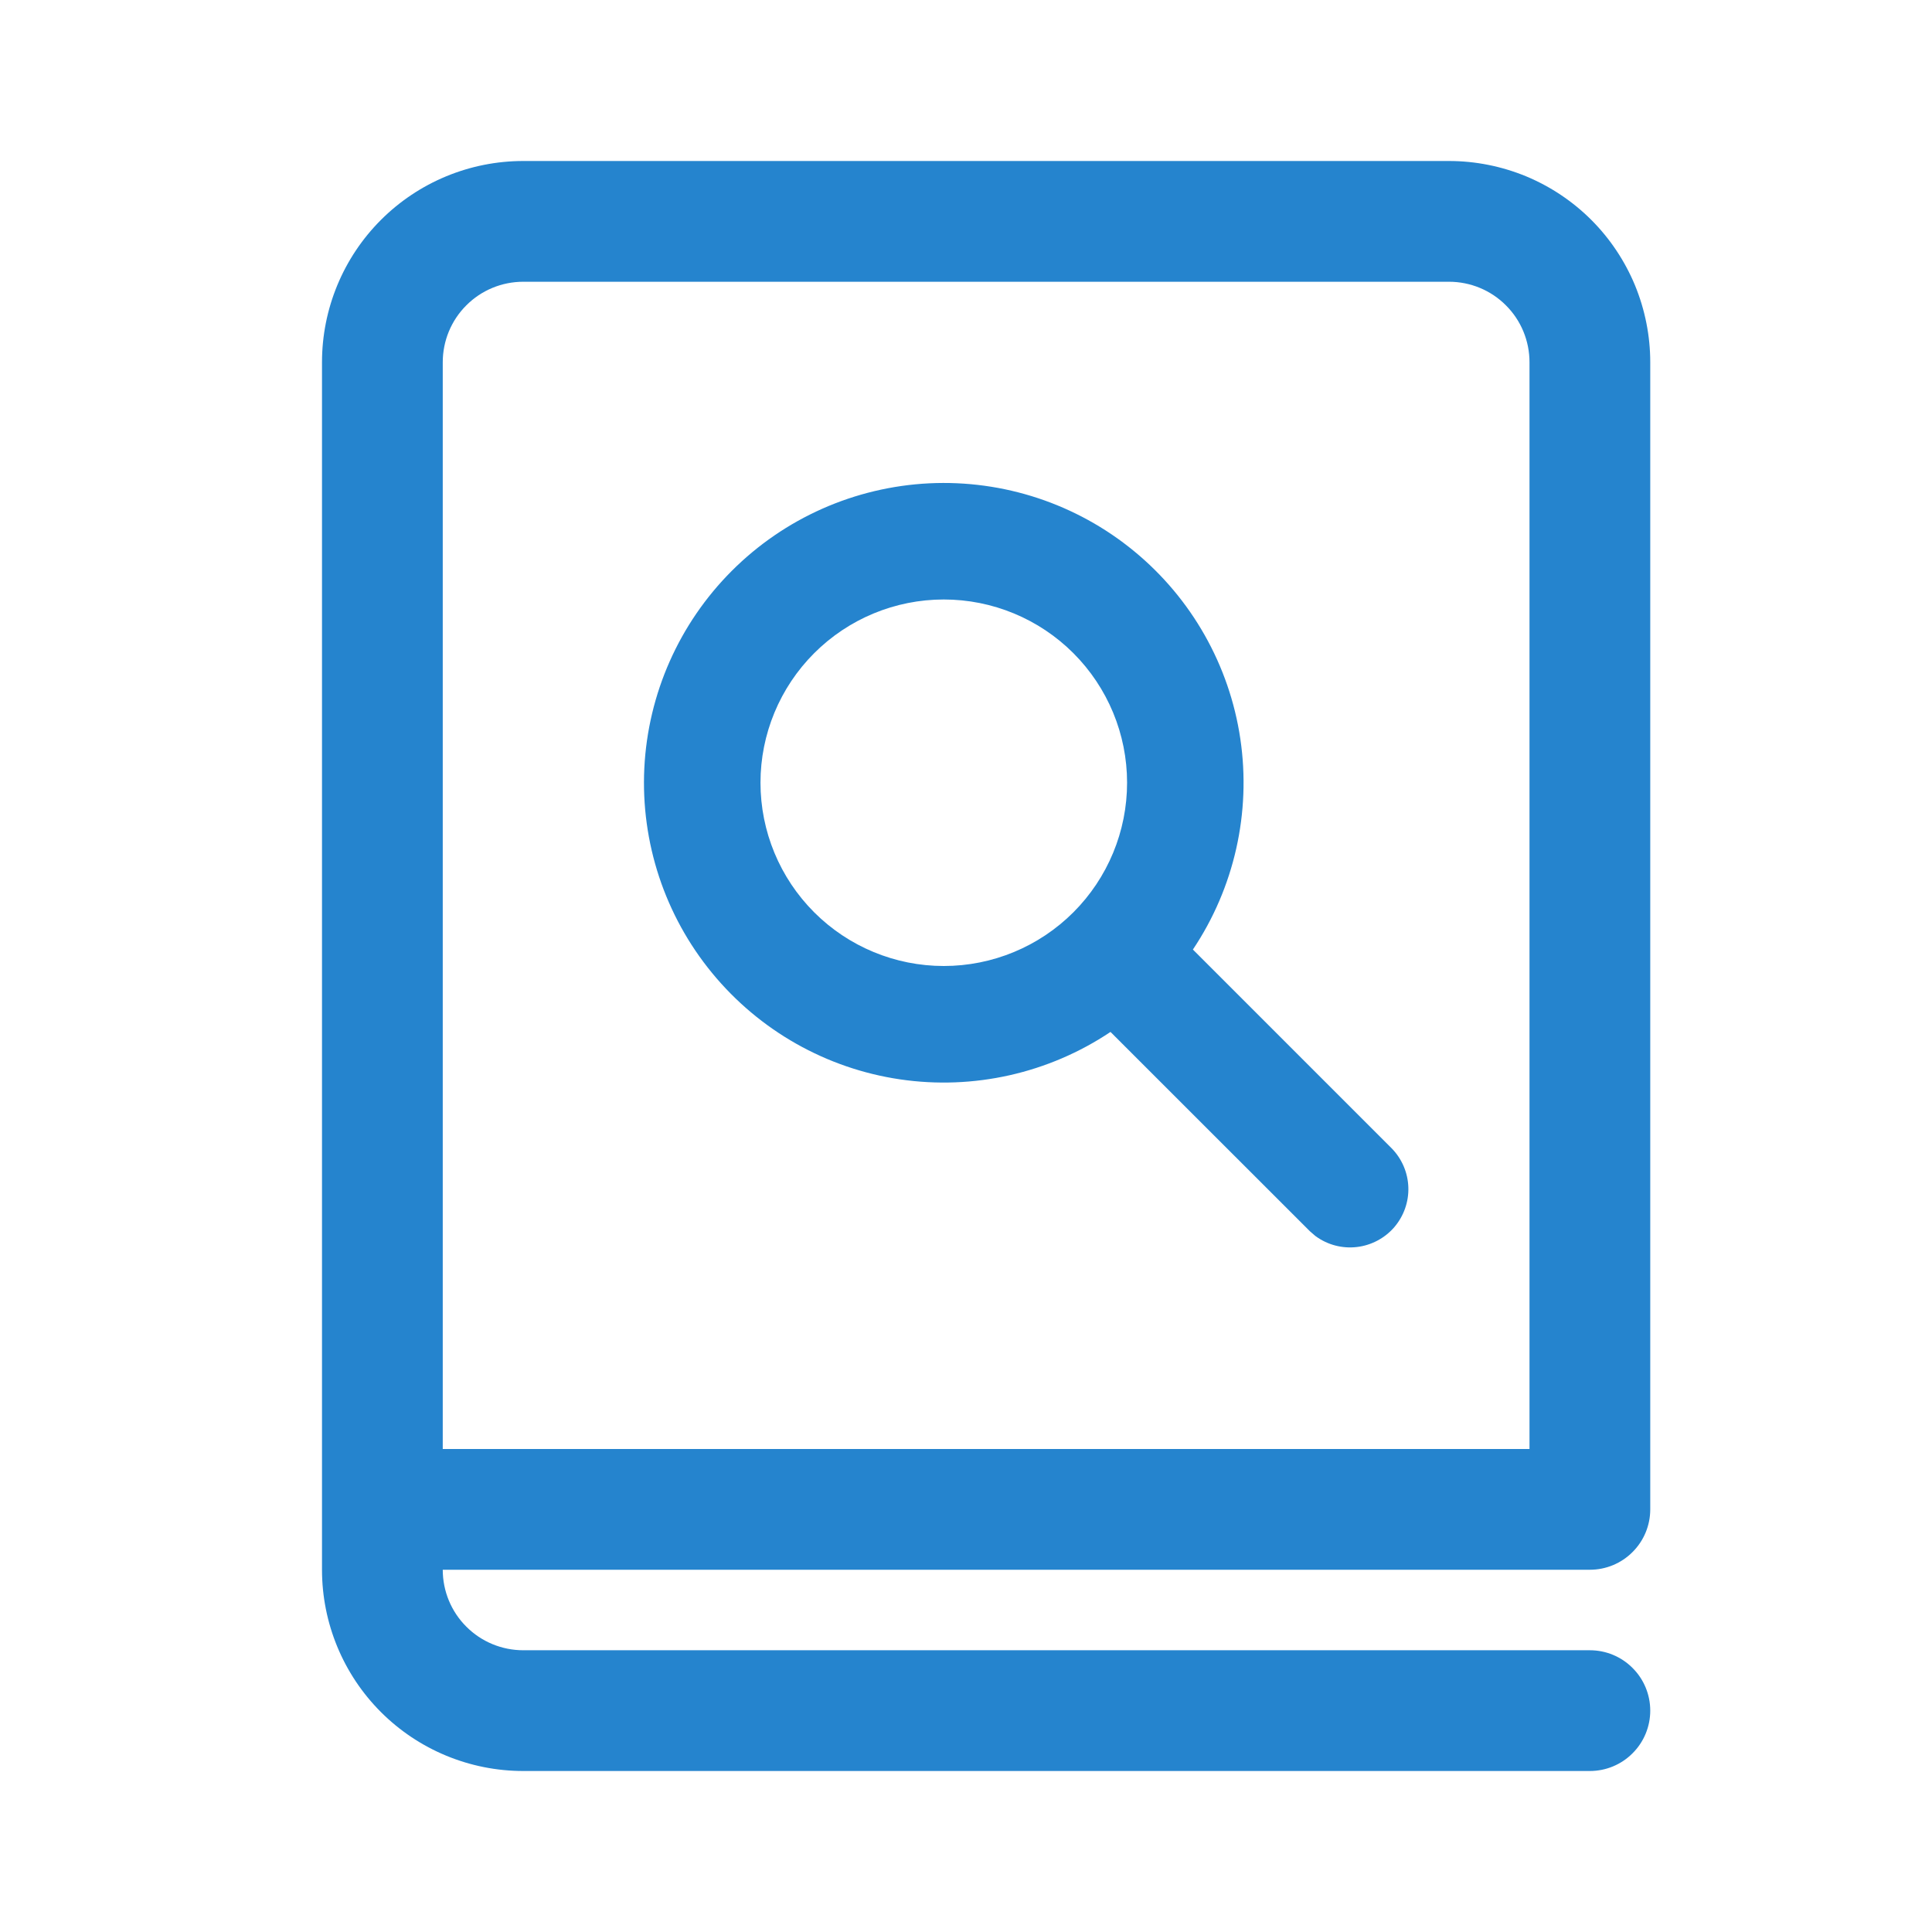 <svg width="24" height="24" viewBox="0 0 24 24" fill="none" xmlns="http://www.w3.org/2000/svg">
<path d="M14.819 11.795C15.333 11.027 15.543 10.094 15.408 9.179C15.273 8.265 14.802 7.433 14.087 6.846C13.373 6.259 12.466 5.959 11.542 6.004C10.618 6.05 9.745 6.437 9.091 7.091C8.437 7.745 8.05 8.618 8.004 9.542C7.959 10.466 8.259 11.373 8.846 12.087C9.433 12.802 10.265 13.273 11.179 13.408C12.094 13.543 13.027 13.333 13.795 12.819L16.271 15.294L16.338 15.352L16.346 15.358C16.493 15.465 16.675 15.512 16.855 15.491C17.035 15.47 17.201 15.382 17.32 15.245C17.438 15.107 17.501 14.93 17.495 14.749C17.489 14.567 17.415 14.395 17.288 14.265L14.818 11.795H14.819ZM11.724 7.447C12.328 7.447 12.907 7.687 13.334 8.114C13.761 8.541 14.001 9.12 14.001 9.723C14.001 10.327 13.761 10.906 13.334 11.333C12.907 11.76 12.328 12 11.724 12C11.12 12 10.541 11.76 10.114 11.333C9.687 10.906 9.447 10.327 9.447 9.723C9.447 9.12 9.687 8.541 10.114 8.114C10.541 7.687 11.12 7.447 11.724 7.447V7.447ZM6.5 2C5.837 2 5.201 2.263 4.732 2.732C4.263 3.201 4 3.837 4 4.5V19.5C4 20.163 4.263 20.799 4.732 21.268C5.201 21.737 5.837 22 6.5 22H19.75C19.949 22 20.14 21.921 20.28 21.78C20.421 21.64 20.5 21.449 20.5 21.25C20.5 21.051 20.421 20.86 20.28 20.72C20.14 20.579 19.949 20.5 19.75 20.5H6.5C6.235 20.5 5.98 20.395 5.793 20.207C5.605 20.02 5.5 19.765 5.5 19.5H19.75C19.949 19.5 20.14 19.421 20.28 19.28C20.421 19.14 20.5 18.949 20.5 18.75V4.5C20.5 4.172 20.435 3.847 20.31 3.543C20.184 3.24 20 2.964 19.768 2.732C19.536 2.5 19.26 2.316 18.957 2.19C18.653 2.065 18.328 2 18 2H6.5ZM19 18H5.5V4.5C5.5 4.235 5.605 3.98 5.793 3.793C5.98 3.605 6.235 3.5 6.5 3.5H18C18.265 3.5 18.52 3.605 18.707 3.793C18.895 3.98 19 4.235 19 4.5V18Z" fill="#2584CE"/>
</svg>
